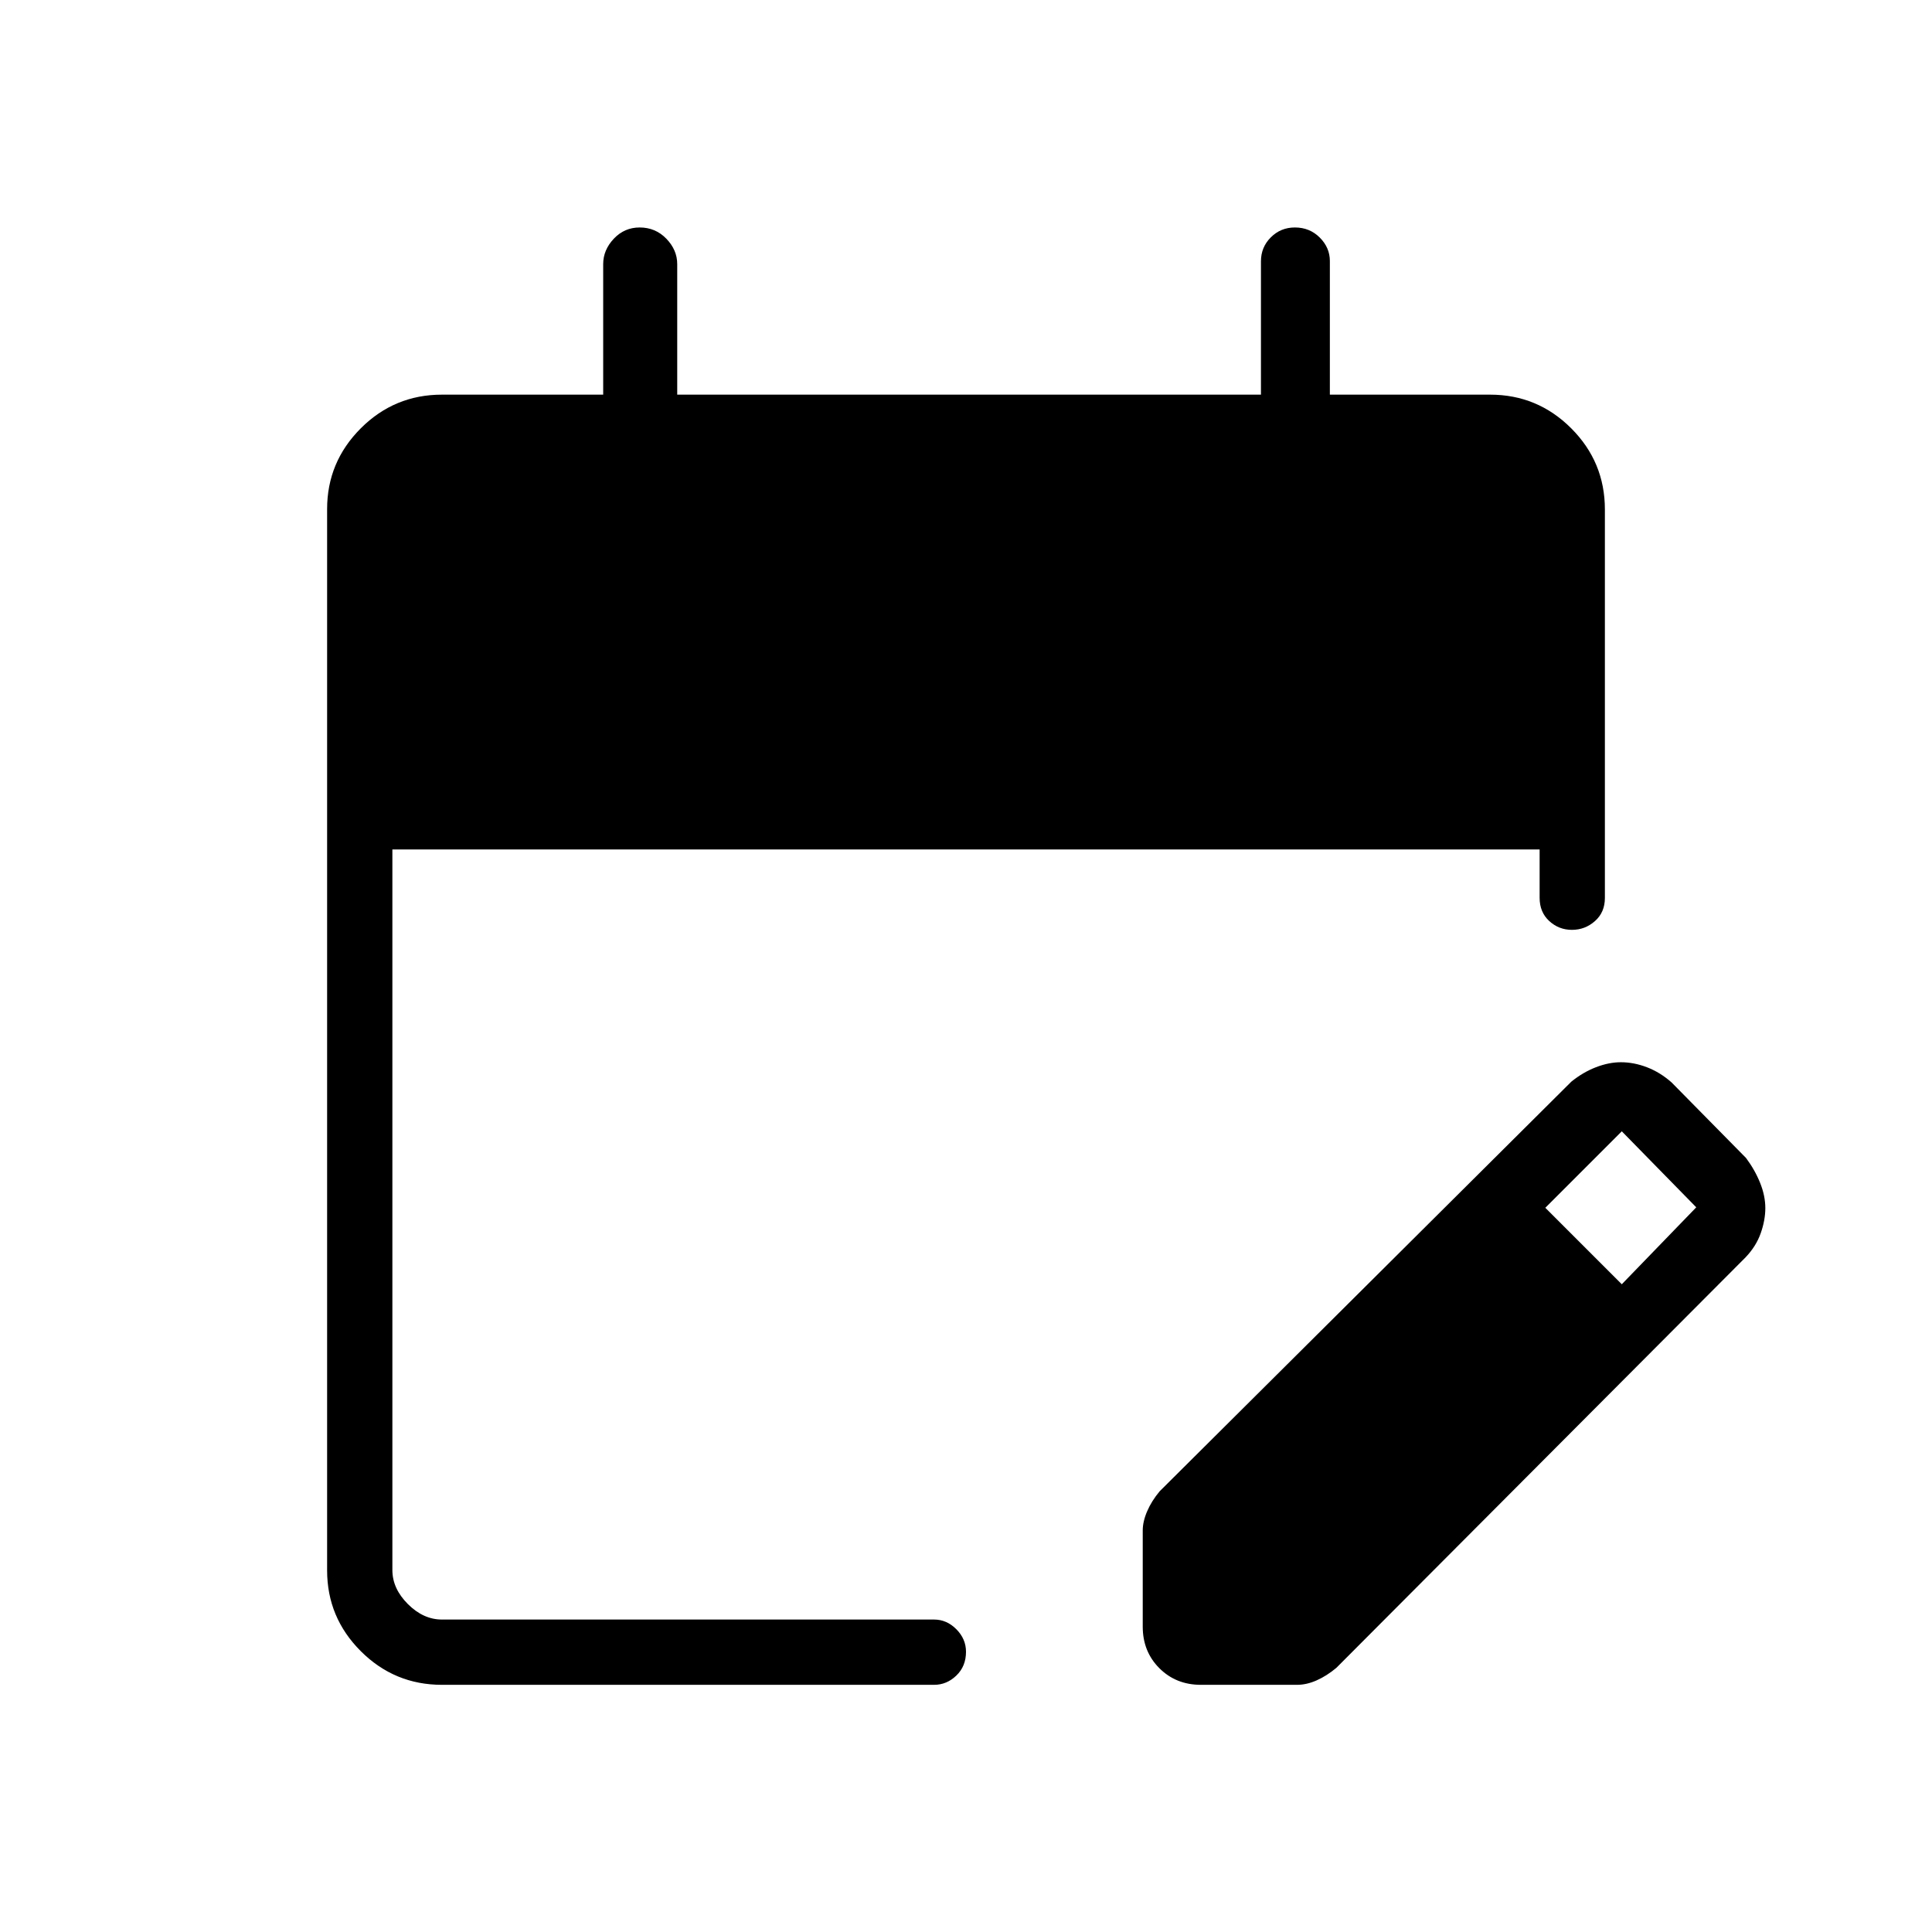 <svg xmlns="http://www.w3.org/2000/svg" height="40" viewBox="0 -960 960 960" width="40"><path d="M219.59-122.82q-23.59 0-40.32-16.73t-16.73-40.14v-527.34q0-23.4 16.73-40.14Q196-763.9 219.59-763.9h80.13v-64.86q0-7.02 5.27-12.62 5.27-5.59 12.85-5.59 7.87 0 13.27 5.59 5.4 5.6 5.4 12.62v64.86h290.05v-66.25q0-7.03 4.92-11.93 4.91-4.89 11.95-4.89 7.33 0 12.35 5.01t5.02 11.66v66.4h79.61q23.59 0 40.32 16.73 16.73 16.74 16.73 40.32v193.03q0 7.13-4.92 11.49-4.93 4.37-11.45 4.37t-11.29-4.39q-4.77-4.39-4.77-11.55v-24H194.97v358.03q0 9.23 7.7 16.92 7.69 7.69 16.92 7.69h244.55q6.3 0 11.08 4.83 4.78 4.82 4.78 11.19 0 7.19-4.78 11.8-4.78 4.62-11.08 4.62H219.59Zm348.23-28.88v-47.8q0-4.46 2.19-9.55 2.18-5.09 6.22-9.94l204.56-203.54q5.8-4.69 12.23-7.17 6.44-2.48 12.39-2.48 6.5 0 13.02 2.52 6.53 2.52 12.17 7.51l37 37.55q4.46 6.01 7.02 12.43 2.56 6.41 2.56 12.44 0 6.03-2.29 12.52-2.3 6.5-7.5 11.95L664-131.23q-4.86 4.04-9.82 6.22-4.97 2.19-9.68 2.19h-47.79q-12.36 0-20.63-8.26-8.26-8.27-8.26-20.62Zm238.04-170.16 37-38.23-37-37.77-38 38 38 38Z"/></svg>
